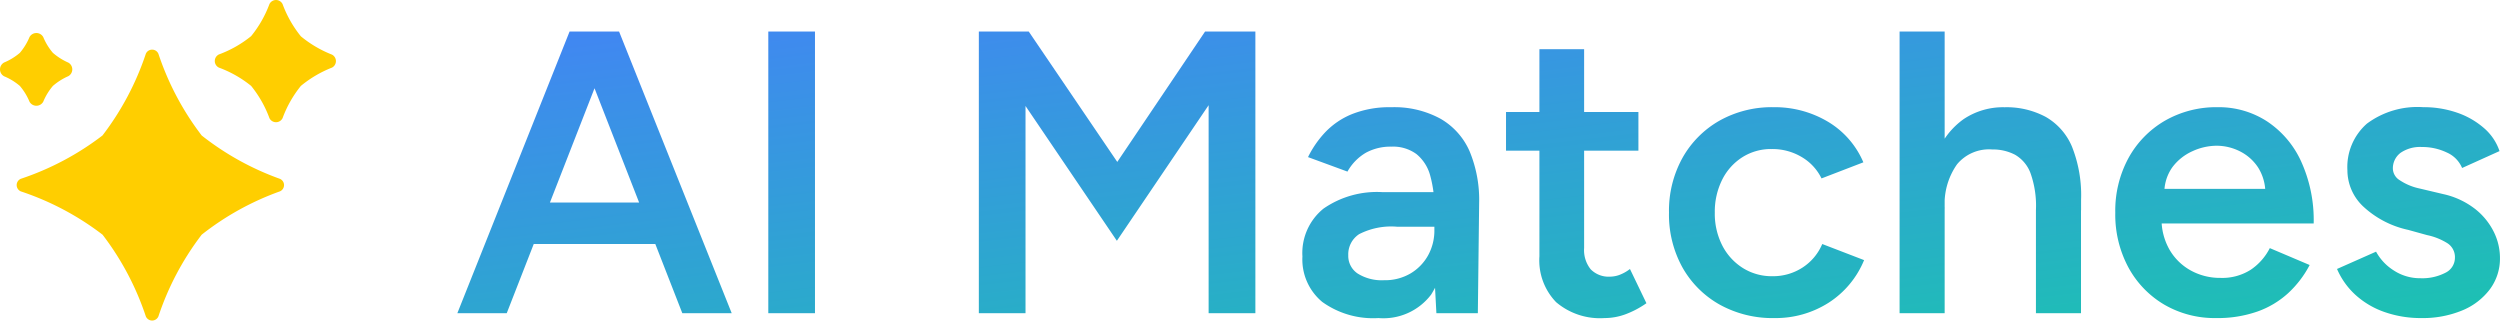 <svg xmlns="http://www.w3.org/2000/svg" xmlns:xlink="http://www.w3.org/1999/xlink" width="136.672" height="17.522" viewBox="0 0 136.672 17.522">
  <defs>
    <linearGradient id="linear-gradient" x2="1.316" y2="1.539" gradientUnits="objectBoundingBox">
      <stop offset="0" stop-color="#4285f4"/>
      <stop offset="1" stop-color="#0bdd94"/>
    </linearGradient>
  </defs>
  <g id="Group_5147" data-name="Group 5147" transform="translate(-15.198 -526.876)">
    <path id="Path_10352" data-name="Path 10352" d="M12.5,0,6.49-15.4H9.042L15.2,0ZM.2,0,6.336-15.4H8.91L2.9,0ZM3.08-3.784V-6.05H12.3v2.266ZM17.2,0V-15.4h2.552V0ZM28.71,0V-15.4h2.728l4.84,7.128,4.8-7.128h2.75V0H41.272V-11.374L36.256-3.96l-4.994-7.37V0ZM53.724,0l-.11-2.068V-5.654a6.55,6.55,0,0,0-.231-1.881A2.276,2.276,0,0,0,52.635-8.7a2.161,2.161,0,0,0-1.375-.407,2.808,2.808,0,0,0-1.386.33,2.744,2.744,0,0,0-1.012,1.034l-2.156-.792a5.52,5.52,0,0,1,.935-1.353,4.2,4.2,0,0,1,1.474-1,5.532,5.532,0,0,1,2.145-.374,5.267,5.267,0,0,1,2.684.627,3.8,3.8,0,0,1,1.6,1.793,6.922,6.922,0,0,1,.517,2.816L55.99,0ZM50.556.264a4.765,4.765,0,0,1-3.069-.88A3.014,3.014,0,0,1,46.4-3.1,3.122,3.122,0,0,1,47.553-5.72a5.121,5.121,0,0,1,3.223-.9h2.948V-4.73H51.568a3.843,3.843,0,0,0-2.068.407,1.318,1.318,0,0,0-.594,1.155,1.157,1.157,0,0,0,.517,1,2.478,2.478,0,0,0,1.441.363,2.743,2.743,0,0,0,1.452-.374,2.636,2.636,0,0,0,.957-.99,2.813,2.813,0,0,0,.341-1.386h.726a6.064,6.064,0,0,1-.9,3.531A3.272,3.272,0,0,1,50.556.264Zm12.364,0a3.7,3.7,0,0,1-2.651-.869,3.284,3.284,0,0,1-.913-2.5v-11.33H61.8V-3.564A1.67,1.67,0,0,0,62.161-2.4a1.376,1.376,0,0,0,1.067.4,1.542,1.542,0,0,0,.484-.088,2.243,2.243,0,0,0,.594-.33l.9,1.87a5.081,5.081,0,0,1-1.144.605A3.314,3.314,0,0,1,62.92.264ZM57.53-8.888V-11h7.238v2.112ZM72.2.264a5.954,5.954,0,0,1-2.992-.737,5.319,5.319,0,0,1-2.035-2.035A5.954,5.954,0,0,1,66.44-5.5a5.954,5.954,0,0,1,.737-2.992A5.341,5.341,0,0,1,69.2-10.527a5.848,5.848,0,0,1,2.959-.737,5.68,5.68,0,0,1,2.948.781A4.736,4.736,0,0,1,77.066-8.25l-2.288.88A2.748,2.748,0,0,0,73.7-8.536a3.12,3.12,0,0,0-1.65-.44,2.912,2.912,0,0,0-1.606.451,3.09,3.09,0,0,0-1.1,1.232,3.911,3.911,0,0,0-.4,1.793,3.824,3.824,0,0,0,.407,1.793,3.142,3.142,0,0,0,1.122,1.232,2.967,2.967,0,0,0,1.617.451,2.956,2.956,0,0,0,1.65-.473,2.85,2.85,0,0,0,1.078-1.287l2.288.88A5.036,5.036,0,0,1,75.163-.572,5.38,5.38,0,0,1,72.2.264ZM79.046,0V-15.4H81.51V0ZM86.5,0V-5.632h2.464V0Zm0-5.632A5.316,5.316,0,0,0,86.2-7.667a1.944,1.944,0,0,0-.847-1,2.612,2.612,0,0,0-1.243-.286,2.27,2.27,0,0,0-1.925.814,3.75,3.75,0,0,0-.671,2.4h-.946a7.747,7.747,0,0,1,.517-2.981,4.15,4.15,0,0,1,1.463-1.892,3.869,3.869,0,0,1,2.244-.649,4.533,4.533,0,0,1,2.244.528A3.378,3.378,0,0,1,88.473-9.1,7.173,7.173,0,0,1,88.968-6.2v.572ZM96.36.264a5.479,5.479,0,0,1-2.849-.737,5.278,5.278,0,0,1-1.958-2.035A6.1,6.1,0,0,1,90.838-5.5a6.026,6.026,0,0,1,.726-2.992,5.309,5.309,0,0,1,1.991-2.035,5.64,5.64,0,0,1,2.893-.737,4.84,4.84,0,0,1,2.662.759,5.221,5.221,0,0,1,1.881,2.189,7.75,7.75,0,0,1,.693,3.41H93.038l.33-.308a3.349,3.349,0,0,0,.44,1.749,3.033,3.033,0,0,0,1.166,1.133,3.3,3.3,0,0,0,1.606.4,2.9,2.9,0,0,0,1.672-.451,3.146,3.146,0,0,0,1.034-1.177l2.178.924a5.656,5.656,0,0,1-1.177,1.54A4.918,4.918,0,0,1,98.593-.088,6.577,6.577,0,0,1,96.36.264ZM93.522-6.49,93.17-6.8h6.2l-.33.308a2.588,2.588,0,0,0-.4-1.485,2.561,2.561,0,0,0-1-.88,2.836,2.836,0,0,0-1.265-.3,3.193,3.193,0,0,0-1.32.3,2.8,2.8,0,0,0-1.1.88A2.4,2.4,0,0,0,93.522-6.49ZM107.58.264a5.979,5.979,0,0,1-2.024-.33A4.6,4.6,0,0,1,103.972-1,4.128,4.128,0,0,1,102.96-2.42l2.134-.946a2.8,2.8,0,0,0,.979,1.034,2.606,2.606,0,0,0,1.441.418,2.752,2.752,0,0,0,1.375-.3.914.914,0,0,0,.517-.825.9.9,0,0,0-.4-.781,3.387,3.387,0,0,0-1.122-.451l-1.034-.286a5.221,5.221,0,0,1-2.442-1.265,2.723,2.723,0,0,1-.88-1.991,3.158,3.158,0,0,1,1.067-2.552,4.63,4.63,0,0,1,3.069-.9,5.584,5.584,0,0,1,1.859.3,4.41,4.41,0,0,1,1.463.836,2.869,2.869,0,0,1,.858,1.265l-2.046.924a1.6,1.6,0,0,0-.836-.847,3.1,3.1,0,0,0-1.364-.3,1.884,1.884,0,0,0-1.166.319,1.057,1.057,0,0,0-.418.891.765.765,0,0,0,.374.605,3.109,3.109,0,0,0,1.078.451l1.3.308a4.362,4.362,0,0,1,1.76.825,3.678,3.678,0,0,1,1.012,1.254,3.222,3.222,0,0,1,.33,1.4,2.817,2.817,0,0,1-.561,1.738A3.61,3.61,0,0,1,109.78-.143,5.63,5.63,0,0,1,107.58.264Z" transform="translate(40 544)" fill="url(#linear-gradient)"/>
    <g id="noun-ai-6297105" transform="translate(9.332 522.342)">
      <path id="Path_10292" data-name="Path 10292" d="M13.6,6.765a.374.374,0,0,1,.689,0,15.266,15.266,0,0,0,2.366,4.466,15.2,15.2,0,0,0,4.279,2.37.373.373,0,0,1,0,.682,15.2,15.2,0,0,0-4.279,2.369,15.267,15.267,0,0,0-2.366,4.466.374.374,0,0,1-.689,0,15.268,15.268,0,0,0-2.366-4.466,15.266,15.266,0,0,0-4.466-2.366.374.374,0,0,1,0-.689A15.27,15.27,0,0,0,11.23,11.23,15.266,15.266,0,0,0,13.6,6.765Z" transform="translate(0.238 0.711)" fill="#ffce00"/>
      <path id="Path_10293" data-name="Path 10293" d="M17.516,4.76a.4.4,0,0,1,.72,0,6.19,6.19,0,0,0,1,1.76,6.257,6.257,0,0,0,1.7,1,.4.4,0,0,1,0,.71,6.255,6.255,0,0,0-1.7,1,6.19,6.19,0,0,0-1,1.76.4.4,0,0,1-.72,0,6.19,6.19,0,0,0-1-1.76,6.192,6.192,0,0,0-1.761-1,.4.4,0,0,1,0-.72,6.192,6.192,0,0,0,1.761-1A6.19,6.19,0,0,0,17.516,4.76Z" transform="translate(3.079 0)" fill="#ffce00"/>
      <path id="Path_10294" data-name="Path 10294" d="M7.479,6.088a.429.429,0,0,1,.751,0,3.248,3.248,0,0,0,.528.863,3.347,3.347,0,0,0,.845.534.425.425,0,0,1,0,.739,3.346,3.346,0,0,0-.845.534,3.248,3.248,0,0,0-.528.863.429.429,0,0,1-.751,0,3.249,3.249,0,0,0-.528-.863,3.248,3.248,0,0,0-.863-.528.429.429,0,0,1,0-.751,3.249,3.249,0,0,0,.863-.528A3.249,3.249,0,0,0,7.479,6.088Z" transform="translate(0 0.473)" fill="#ffce00"/>
    </g>
  </g>
</svg>
